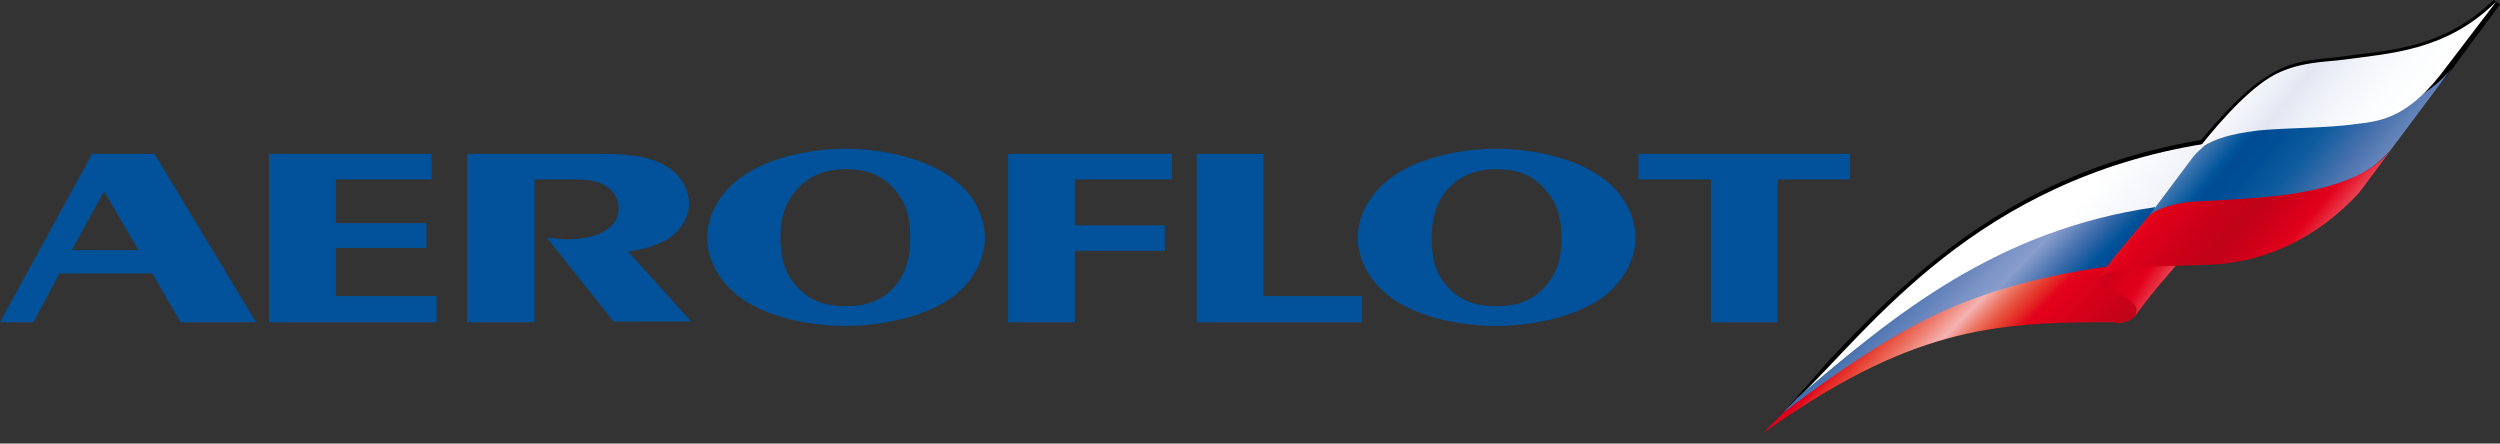 <svg width="372" height="66" viewBox="0 0 372 66" fill="none" xmlns="http://www.w3.org/2000/svg">
<rect x="0" y="0" width="372" height="66" fill="#333333" stroke="none"/>
<path fill-rule="evenodd" clip-rule="evenodd" d="M371.029 0C364.338 6.51 357.107 7.378 350.524 8.138L347.286 8.572C343.725 8.897 340.811 9.114 337.465 11.284C334.12 13.237 330.235 17.577 327.537 20.832C317.177 22.568 308.435 25.823 301.096 29.837C288.146 36.89 279.081 46.33 272.39 53.382L265.807 60.869L266.994 60.543C278.973 49.693 290.304 41.773 301.096 37.107C307.787 34.069 314.371 32.224 320.738 31.573H320.954L327.861 22.785C329.587 21.157 332.285 20.506 336.17 20.181L343.077 19.747L348.905 19.422L350.848 19.204C355.488 18.553 359.265 17.577 364.769 10.416L372 0.651L371.029 0ZM322.573 27.451C322.573 27.451 320.63 30.055 320.306 30.38C314.155 31.248 307.787 32.984 301.204 35.805C292.895 39.494 284.477 44.702 275.627 51.863C281.779 45.353 289.981 37.324 301.204 31.248C308.219 27.342 316.745 24.087 326.781 22.351C326.026 22.893 322.573 27.451 322.573 27.451ZM363.69 9.765C358.618 16.601 355.056 17.577 350.632 18.119L348.905 18.228L342.969 18.553L336.062 19.096C333.257 19.422 331.098 19.855 329.371 20.941C331.746 18.228 335.199 14.105 338.221 12.152C341.458 10.199 345.128 10.091 347.394 9.657L348.797 9.548H349.013L350.955 9.44C356.459 8.789 362.611 7.812 368.654 3.58C366.28 6.293 363.69 9.765 363.69 9.765Z" fill="black"/>
<path fill-rule="evenodd" clip-rule="evenodd" d="M266.562 60.218C287.499 45.245 298.723 39.386 323.544 39.06L318.256 46.221C317.177 48.174 315.558 48.174 314.047 47.957C296.24 47.849 283.83 49.151 262.354 64.449L266.562 60.218Z" fill="url(#paint0_linear_65_1476)"/>
<path fill-rule="evenodd" clip-rule="evenodd" d="M267.749 59.024C267.641 59.024 267.641 59.024 267.749 59.024C288.254 40.904 305.629 32.767 320.738 31.031C322.141 29.403 326.782 23.327 328.185 21.374C294.082 26.799 278.433 48.716 267.749 59.024Z" fill="url(#paint1_linear_65_1476)"/>
<path fill-rule="evenodd" clip-rule="evenodd" d="M267.641 59.024C267.318 59.241 266.67 60.109 266.023 60.651C265.807 60.868 265.483 61.303 265.483 61.303C269.476 58.264 277.57 52.297 284.908 48.391C292.247 44.485 301.204 41.339 313.939 39.602C315.126 38.3 319.011 33.418 320.738 30.814C297.211 34.178 281.779 46.872 267.641 59.024Z" fill="url(#paint2_linear_65_1476)"/>
<path fill-rule="evenodd" clip-rule="evenodd" d="M317.716 46.981C317.932 46.221 318.472 45.57 315.989 44.051C312.752 42.207 311.781 43.075 312.428 41.23C312.968 39.711 319.551 37.107 324.407 38.735C324.407 38.843 320.09 43.617 317.716 46.981Z" fill="url(#paint3_linear_65_1476)"/>
<path fill-rule="evenodd" clip-rule="evenodd" d="M336.278 19.205C331.314 19.747 328.292 20.941 326.35 23.328L319.767 32.116C321.385 30.814 325.702 30.055 330.451 30.055H331.098C331.314 30.055 331.422 30.055 331.638 30.055C332.393 30.055 333.041 29.838 333.796 29.838C340.703 29.729 349.984 28.753 355.704 22.351L363.906 11.393L364.769 10.199C357.539 19.313 341.459 18.337 336.278 19.205Z" fill="url(#paint4_linear_65_1476)"/>
<path fill-rule="evenodd" clip-rule="evenodd" d="M348.582 8.897C346.423 9.223 341.675 9.114 337.79 11.501C333.689 13.997 328.832 19.856 326.458 23.002C328.616 20.724 331.746 19.964 335.955 19.422C340.164 18.988 346.207 19.096 350.632 18.445C354.841 18.011 358.726 17.143 364.014 9.982L371.461 0.217C364.014 7.595 355.704 7.921 348.582 8.897Z" fill="url(#paint5_linear_65_1476)"/>
<path fill-rule="evenodd" clip-rule="evenodd" d="M340.164 28.97C335.091 29.62 329.156 29.837 327.429 29.946C324.623 29.946 320.738 30.922 319.659 32.224C316.313 36.131 313.292 39.711 312.428 41.339C314.371 39.494 320.954 39.711 328.832 39.386C336.818 39.06 344.696 35.588 351.064 28.644L355.92 22.134C352.79 26.148 347.071 27.993 340.164 28.97Z" fill="url(#paint6_linear_65_1476)"/>
<path fill-rule="evenodd" clip-rule="evenodd" d="M207.098 26.366C211.415 23.219 217.998 22.134 222.639 22.134C227.279 22.134 233.862 23.219 238.287 26.366C241.741 28.753 243.359 32.333 243.359 35.371C243.359 38.409 241.741 41.881 238.287 44.377C233.862 47.415 227.279 48.5 222.639 48.5C217.998 48.5 211.523 47.523 207.098 44.377C203.645 41.881 202.026 38.409 202.026 35.371C202.026 32.333 203.645 28.861 207.098 26.366ZM215.084 42.315C217.243 45.028 220.157 45.57 222.639 45.57C225.121 45.57 228.035 45.028 230.193 42.315C232.028 40.145 232.352 37.65 232.352 35.48C232.352 33.201 232.028 30.706 230.193 28.536C228.035 25.715 225.121 25.172 222.639 25.172C220.157 25.172 217.243 25.823 215.084 28.536C213.358 30.706 213.034 33.201 213.034 35.48C213.034 37.541 213.25 40.145 215.084 42.315ZM64.968 44.051V47.957H40.038V22.893H64.212V26.691H49.967V33.201H63.457V36.89H49.967V44.051H64.968ZM79.537 26.691V47.957H69.501V22.893H88.171C91.948 22.893 95.941 22.893 98.963 24.63C101.445 26.04 102.524 28.319 102.524 30.38C102.524 32.116 101.445 34.178 99.502 35.48C97.883 36.565 95.185 37.215 93.459 37.432L102.848 47.849H91.3L81.372 35.371L82.559 35.48C84.717 35.805 88.171 35.588 90.113 34.286C91.624 33.309 92.056 32.224 92.056 31.031C92.056 29.62 91.408 28.535 90.329 27.776C88.818 26.799 87.091 26.691 85.365 26.691H79.537ZM159.937 47.957V37.324H173.319V33.526H159.937V26.691H174.399V22.893H150.009V47.957H159.937ZM178.068 22.893H187.997V44.051H202.674V47.957H178.068V22.893ZM243.791 26.691H254.583V47.957H264.512V26.691H275.304V22.893H243.791V26.691ZM125.835 22.134C121.194 22.134 114.611 23.219 110.294 26.366C106.841 28.861 105.222 32.333 105.222 35.371C105.222 38.409 106.841 41.881 110.294 44.377C114.719 47.523 121.194 48.5 125.835 48.5C130.475 48.5 137.058 47.415 141.483 44.377C144.936 41.881 146.555 38.409 146.555 35.371C146.555 32.333 144.936 28.753 141.483 26.366C137.058 23.219 130.475 22.134 125.835 22.134ZM125.835 45.57C123.352 45.57 120.439 45.028 118.28 42.315C116.446 40.145 116.122 37.541 116.122 35.48C116.122 33.201 116.446 30.706 118.28 28.536C120.439 25.823 123.352 25.172 125.835 25.172C128.317 25.172 131.231 25.715 133.389 28.536C135.224 30.706 135.439 33.201 135.439 35.48C135.439 37.65 135.116 40.145 133.389 42.315C131.231 45.028 128.317 45.57 125.835 45.57ZM8.849 40.688L4.964 47.957H0L13.706 22.893H22.987L38.096 47.957H26.872L22.663 40.688H8.849ZM15.432 28.535L10.684 37.215H20.613L15.54 28.535H15.432Z" fill="#01529B"/>
<defs>
<linearGradient id="paint0_linear_65_1476" x1="276.334" y1="35.244" x2="302.907" y2="61.339" gradientUnits="userSpaceOnUse">
<stop stop-color="#C00318"/>
<stop offset="0.3" stop-color="#E2001A"/>
<stop offset="0.329" stop-color="#E42323"/>
<stop offset="0.388" stop-color="#E8513F"/>
<stop offset="0.471" stop-color="#EF8A7E"/>
<stop offset="0.529" stop-color="#F5B3B3"/>
<stop offset="0.553" stop-color="#F19990"/>
<stop offset="0.589" stop-color="#EC7564"/>
<stop offset="0.624" stop-color="#E85644"/>
<stop offset="0.658" stop-color="#E53C2F"/>
<stop offset="0.69" stop-color="#E42323"/>
<stop offset="0.721" stop-color="#E3051C"/>
<stop offset="0.748" stop-color="#E2001A"/>
<stop offset="1" stop-color="#C00318"/>
</linearGradient>
<linearGradient id="paint1_linear_65_1476" x1="265.04" y1="16.168" x2="331.346" y2="64.084" gradientUnits="userSpaceOnUse">
<stop stop-color="white"/>
<stop offset="0.34" stop-color="white"/>
<stop offset="0.54" stop-color="white"/>
<stop offset="0.91" stop-color="#D3DBED"/>
<stop offset="1" stop-color="#D3DBED"/>
</linearGradient>
<linearGradient id="paint2_linear_65_1476" x1="276.831" y1="30.006" x2="313.396" y2="65.908" gradientUnits="userSpaceOnUse">
<stop stop-color="#004B93"/>
<stop offset="0.13" stop-color="#004B93"/>
<stop offset="0.171" stop-color="#00559A"/>
<stop offset="0.307" stop-color="#5378B3"/>
<stop offset="0.408" stop-color="#7A92C5"/>
<stop offset="0.462" stop-color="#889DCC"/>
<stop offset="0.47" stop-color="#8198C9"/>
<stop offset="0.549" stop-color="#3A6AA9"/>
<stop offset="0.607" stop-color="#005399"/>
<stop offset="0.637" stop-color="#004B93"/>
<stop offset="0.917" stop-color="#004B93"/>
</linearGradient>
<linearGradient id="paint3_linear_65_1476" x1="311.884" y1="36.938" x2="325.949" y2="46.023" gradientUnits="userSpaceOnUse">
<stop stop-color="#C00318"/>
<stop offset="0.5" stop-color="#E2001A"/>
<stop offset="1" stop-color="#F5B3B3"/>
</linearGradient>
<linearGradient id="paint4_linear_65_1476" x1="323.508" y1="5.452" x2="362.324" y2="37.551" gradientUnits="userSpaceOnUse">
<stop stop-color="#D4DEEF"/>
<stop offset="0.073" stop-color="#D4DEEF"/>
<stop offset="0.117" stop-color="#BCC9E3"/>
<stop offset="0.211" stop-color="#7E96C5"/>
<stop offset="0.346" stop-color="#00559A"/>
<stop offset="0.371" stop-color="#004B93"/>
<stop offset="0.429" stop-color="#004F96"/>
<stop offset="0.519" stop-color="#0F5B9E"/>
<stop offset="0.632" stop-color="#4972AD"/>
<stop offset="0.761" stop-color="#7E96C5"/>
<stop offset="0.902" stop-color="#BDCAE4"/>
<stop offset="0.949" stop-color="#D4DEEF"/>
<stop offset="1" stop-color="#D4DEEF"/>
</linearGradient>
<linearGradient id="paint5_linear_65_1476" x1="331.289" y1="-3.196" x2="368.158" y2="27.292" gradientUnits="userSpaceOnUse">
<stop stop-color="white"/>
<stop offset="0.174" stop-color="white"/>
<stop offset="0.246" stop-color="#FAFBFD"/>
<stop offset="0.344" stop-color="#EBEEF7"/>
<stop offset="0.387" stop-color="#E3E7F3"/>
<stop offset="0.475" stop-color="#F0F2F9"/>
<stop offset="0.594" stop-color="#FBFCFD"/>
<stop offset="0.7" stop-color="white"/>
<stop offset="1" stop-color="white"/>
</linearGradient>
<linearGradient id="paint6_linear_65_1476" x1="317.315" y1="17.606" x2="350.384" y2="44.952" gradientUnits="userSpaceOnUse">
<stop stop-color="#F5B3B3"/>
<stop offset="0.056" stop-color="#F5B3B3"/>
<stop offset="0.072" stop-color="#F3A5A1"/>
<stop offset="0.127" stop-color="#EC7867"/>
<stop offset="0.176" stop-color="#E85240"/>
<stop offset="0.219" stop-color="#E53229"/>
<stop offset="0.254" stop-color="#E3101E"/>
<stop offset="0.276" stop-color="#E2001A"/>
<stop offset="0.294" stop-color="#DF001A"/>
<stop offset="0.438" stop-color="#C90019"/>
<stop offset="0.517" stop-color="#C00318"/>
<stop offset="0.574" stop-color="#C90019"/>
<stop offset="0.679" stop-color="#DF001A"/>
<stop offset="0.692" stop-color="#E2001A"/>
<stop offset="0.891" stop-color="#F3A9A6"/>
<stop offset="1" stop-color="#F5B3B3"/>
</linearGradient>
</defs>
</svg>
